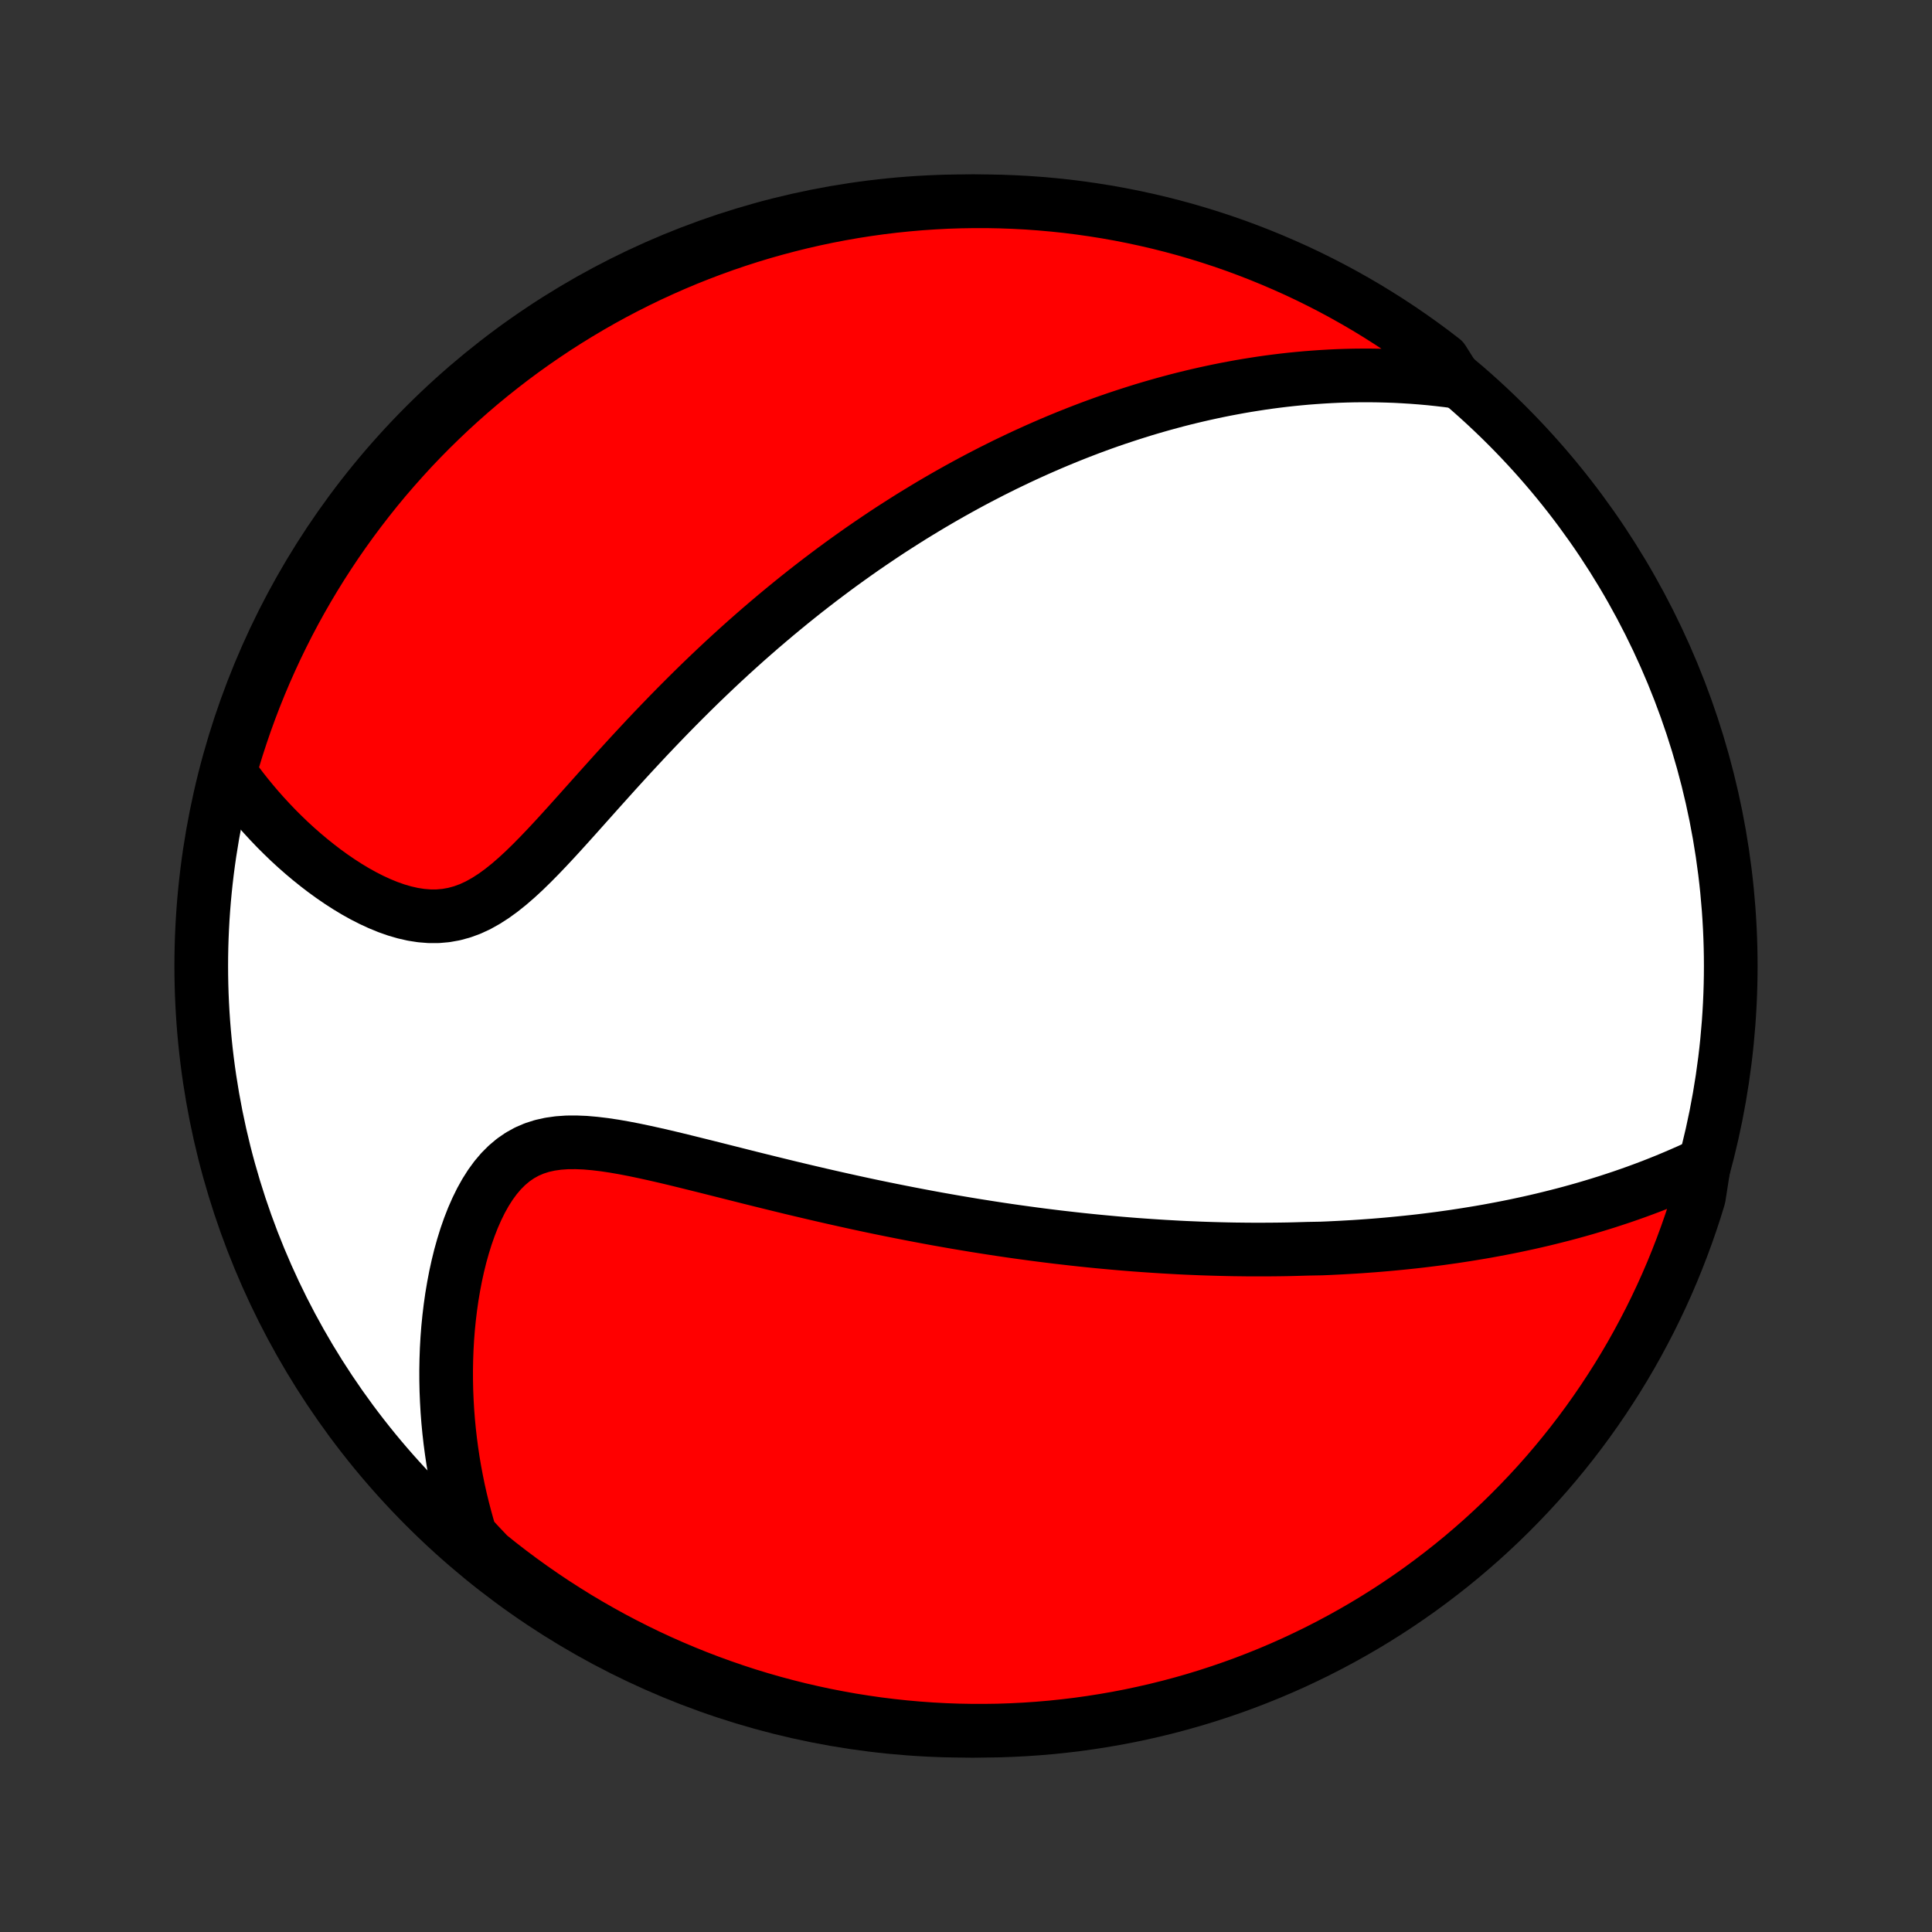 <?xml version="1.0" encoding="utf-8" standalone="no"?>
<!DOCTYPE svg PUBLIC "-//W3C//DTD SVG 1.1//EN"
  "http://www.w3.org/Graphics/SVG/1.1/DTD/svg11.dtd">
<!-- Created with matplotlib (http://matplotlib.org/) -->
<svg height="72pt" version="1.1" viewBox="0 0 72 72" width="72pt" xmlns="http://www.w3.org/2000/svg" xmlns:xlink="http://www.w3.org/1999/xlink">
 <rect x="0" y="0" width="72" height="72" fill="#333333" stroke="none"/>
 <defs>
  <style type="text/css">
*{stroke-linecap:butt;stroke-linejoin:round;}
  </style>
 </defs>
 <g id="figure_1">
  <g id="patch_1">
   <path d="
M0 72
L72 72
L72 0
L0 0
z
" style="fill:none;"/>
  </g>
  <g id="axes_1">
   <g id="PatchCollection_1">
    <defs>
     <path d="
M36 -7.5
C43.558 -7.5 50.808 -10.503 56.153 -15.848
C61.497 -21.192 64.5 -28.442 64.5 -36
C64.5 -43.558 61.497 -50.808 56.153 -56.153
C50.808 -61.497 43.558 -64.5 36 -64.5
C28.442 -64.5 21.192 -61.497 15.848 -56.153
C10.503 -50.808 7.5 -43.558 7.5 -36
C7.5 -28.442 10.503 -21.192 15.848 -15.848
C21.192 -10.503 28.442 -7.5 36 -7.5
z
" id="C0_0_a811fe30f3"/>
     <path d="
M63.508 -28.638
L63.226 -28.506
L62.945 -28.377
L62.663 -28.253
L62.383 -28.133
L62.103 -28.016
L61.823 -27.903
L61.545 -27.794
L61.267 -27.689
L60.99 -27.587
L60.714 -27.489
L60.439 -27.394
L60.165 -27.303
L59.892 -27.214
L59.62 -27.129
L59.35 -27.047
L59.08 -26.967
L58.812 -26.891
L58.545 -26.817
L58.279 -26.746
L58.014 -26.678
L57.75 -26.612
L57.487 -26.548
L57.226 -26.487
L56.965 -26.428
L56.706 -26.372
L56.448 -26.317
L56.19 -26.265
L55.934 -26.215
L55.679 -26.167
L55.424 -26.12
L55.171 -26.076
L54.918 -26.034
L54.666 -25.993
L54.415 -25.954
L54.165 -25.916
L53.915 -25.881
L53.666 -25.846
L53.418 -25.814
L53.17 -25.783
L52.923 -25.753
L52.676 -25.725
L52.429 -25.699
L52.184 -25.674
L51.938 -25.65
L51.692 -25.627
L51.447 -25.606
L51.202 -25.586
L50.957 -25.568
L50.712 -25.55
L50.468 -25.534
L50.223 -25.52
L49.978 -25.506
L49.733 -25.494
L49.488 -25.482
L49.242 -25.472
L48.75 -25.463
L48.503 -25.456
L48.256 -25.449
L48.008 -25.443
L47.76 -25.439
L47.511 -25.436
L47.262 -25.434
L47.011 -25.433
L46.76 -25.433
L46.508 -25.434
L46.255 -25.437
L46 -25.44
L45.745 -25.445
L45.489 -25.451
L45.231 -25.458
L44.972 -25.466
L44.712 -25.475
L44.45 -25.486
L44.187 -25.497
L43.922 -25.51
L43.656 -25.525
L43.388 -25.54
L43.118 -25.557
L42.847 -25.575
L42.573 -25.594
L42.298 -25.614
L42.021 -25.636
L41.741 -25.659
L41.46 -25.684
L41.176 -25.71
L40.89 -25.737
L40.602 -25.766
L40.311 -25.796
L40.018 -25.828
L39.722 -25.862
L39.424 -25.896
L39.123 -25.933
L38.82 -25.971
L38.513 -26.011
L38.204 -26.053
L37.892 -26.096
L37.577 -26.141
L37.259 -26.188
L36.938 -26.237
L36.614 -26.288
L36.287 -26.34
L35.957 -26.395
L35.624 -26.451
L35.288 -26.51
L34.948 -26.57
L34.605 -26.633
L34.259 -26.698
L33.91 -26.765
L33.558 -26.834
L33.202 -26.905
L32.843 -26.978
L32.482 -27.053
L32.117 -27.131
L31.749 -27.211
L31.379 -27.293
L31.005 -27.377
L30.629 -27.463
L30.251 -27.551
L29.869 -27.641
L29.486 -27.732
L29.101 -27.826
L28.713 -27.921
L28.324 -28.017
L27.934 -28.114
L27.542 -28.213
L27.149 -28.312
L26.756 -28.411
L26.363 -28.51
L25.969 -28.608
L25.577 -28.705
L25.185 -28.801
L24.795 -28.894
L24.407 -28.983
L24.022 -29.068
L23.641 -29.148
L23.263 -29.221
L22.89 -29.286
L22.524 -29.341
L22.164 -29.384
L21.811 -29.415
L21.467 -29.429
L21.133 -29.427
L20.809 -29.404
L20.497 -29.36
L20.196 -29.293
L19.909 -29.201
L19.634 -29.083
L19.374 -28.939
L19.127 -28.769
L18.894 -28.573
L18.674 -28.353
L18.468 -28.11
L18.275 -27.846
L18.094 -27.561
L17.926 -27.26
L17.77 -26.943
L17.625 -26.613
L17.491 -26.27
L17.368 -25.918
L17.256 -25.557
L17.153 -25.189
L17.061 -24.814
L16.978 -24.436
L16.905 -24.053
L16.84 -23.667
L16.785 -23.279
L16.738 -22.89
L16.699 -22.5
L16.669 -22.11
L16.647 -21.72
L16.633 -21.332
L16.626 -20.944
L16.627 -20.558
L16.635 -20.174
L16.651 -19.793
L16.673 -19.413
L16.702 -19.037
L16.738 -18.663
L16.78 -18.293
L16.829 -17.925
L16.883 -17.561
L16.944 -17.201
L17.011 -16.844
L17.083 -16.49
L17.161 -16.141
L17.245 -15.795
L17.334 -15.453
L17.428 -15.114
L17.527 -14.78
L17.833 -14.449
L18.219 -14.041
L18.61 -13.727
L19.007 -13.42
L19.409 -13.12
L19.816 -12.827
L20.228 -12.541
L20.644 -12.262
L21.066 -11.991
L21.491 -11.726
L21.922 -11.469
L22.357 -11.22
L22.795 -10.978
L23.238 -10.744
L23.685 -10.517
L24.135 -10.298
L24.589 -10.087
L25.047 -9.884
L25.508 -9.689
L25.972 -9.502
L26.439 -9.323
L26.909 -9.152
L27.382 -8.989
L27.857 -8.834
L28.335 -8.688
L28.815 -8.55
L29.297 -8.421
L29.782 -8.299
L30.268 -8.187
L30.756 -8.082
L31.246 -7.987
L31.737 -7.899
L32.23 -7.821
L32.723 -7.75
L33.218 -7.689
L33.713 -7.636
L34.209 -7.592
L34.706 -7.556
L35.203 -7.529
L35.701 -7.511
L36.198 -7.502
L36.695 -7.501
L37.193 -7.508
L37.689 -7.525
L38.186 -7.55
L38.681 -7.584
L39.176 -7.626
L39.67 -7.678
L40.162 -7.737
L40.654 -7.806
L41.144 -7.883
L41.632 -7.968
L42.119 -8.062
L42.604 -8.165
L43.087 -8.276
L43.567 -8.395
L44.046 -8.523
L44.522 -8.659
L44.995 -8.804
L45.466 -8.957
L45.933 -9.118
L46.398 -9.287
L46.86 -9.465
L47.318 -9.65
L47.773 -9.844
L48.224 -10.045
L48.671 -10.255
L49.115 -10.472
L49.554 -10.697
L49.99 -10.93
L50.421 -11.17
L50.848 -11.418
L51.27 -11.673
L51.688 -11.936
L52.101 -12.206
L52.509 -12.484
L52.912 -12.768
L53.309 -13.06
L53.702 -13.359
L54.089 -13.664
L54.471 -13.976
L54.847 -14.296
L55.217 -14.621
L55.581 -14.953
L55.94 -15.292
L56.292 -15.637
L56.638 -15.988
L56.978 -16.345
L57.312 -16.708
L57.639 -17.077
L57.959 -17.452
L58.273 -17.833
L58.58 -18.219
L58.88 -18.61
L59.173 -19.007
L59.459 -19.409
L59.738 -19.816
L60.009 -20.228
L60.274 -20.644
L60.531 -21.066
L60.78 -21.491
L61.022 -21.922
L61.256 -22.357
L61.483 -22.795
L61.702 -23.238
L61.913 -23.685
L62.116 -24.135
L62.311 -24.589
L62.498 -25.047
L62.677 -25.508
L62.848 -25.972
L63.011 -26.439
L63.166 -26.909
L63.312 -27.382
z
" id="C0_1_58a7e35dbb"/>
     <path d="
M54.283 -57.776
L53.946 -57.821
L53.613 -57.86
L53.283 -57.895
L52.956 -57.924
L52.633 -57.949
L52.312 -57.969
L51.995 -57.986
L51.681 -57.997
L51.369 -58.005
L51.061 -58.009
L50.755 -58.009
L50.452 -58.006
L50.153 -57.999
L49.855 -57.989
L49.56 -57.975
L49.269 -57.958
L48.979 -57.938
L48.692 -57.916
L48.407 -57.89
L48.124 -57.862
L47.844 -57.831
L47.566 -57.797
L47.29 -57.761
L47.016 -57.722
L46.744 -57.68
L46.474 -57.637
L46.205 -57.591
L45.939 -57.542
L45.674 -57.492
L45.41 -57.439
L45.149 -57.384
L44.888 -57.327
L44.629 -57.268
L44.372 -57.207
L44.115 -57.144
L43.86 -57.079
L43.606 -57.011
L43.353 -56.942
L43.102 -56.871
L42.851 -56.798
L42.6 -56.723
L42.351 -56.645
L42.103 -56.566
L41.855 -56.485
L41.608 -56.403
L41.361 -56.318
L41.115 -56.231
L40.87 -56.142
L40.624 -56.051
L40.38 -55.958
L40.135 -55.863
L39.891 -55.766
L39.647 -55.667
L39.403 -55.566
L39.159 -55.463
L38.915 -55.357
L38.671 -55.25
L38.427 -55.14
L38.182 -55.028
L37.938 -54.914
L37.693 -54.797
L37.448 -54.679
L37.203 -54.557
L36.957 -54.434
L36.711 -54.307
L36.464 -54.179
L36.217 -54.048
L35.969 -53.914
L35.72 -53.777
L35.471 -53.638
L35.221 -53.496
L34.97 -53.351
L34.718 -53.203
L34.466 -53.052
L34.212 -52.898
L33.958 -52.742
L33.703 -52.581
L33.447 -52.418
L33.189 -52.252
L32.931 -52.082
L32.672 -51.908
L32.411 -51.731
L32.149 -51.551
L31.886 -51.366
L31.622 -51.178
L31.357 -50.987
L31.09 -50.791
L30.823 -50.591
L30.554 -50.388
L30.284 -50.18
L30.012 -49.968
L29.74 -49.752
L29.466 -49.531
L29.191 -49.306
L28.915 -49.077
L28.638 -48.843
L28.359 -48.605
L28.08 -48.362
L27.799 -48.115
L27.518 -47.863
L27.235 -47.606
L26.952 -47.345
L26.668 -47.079
L26.383 -46.808
L26.097 -46.533
L25.811 -46.253
L25.525 -45.969
L25.238 -45.681
L24.95 -45.388
L24.663 -45.091
L24.375 -44.791
L24.087 -44.487
L23.8 -44.179
L23.512 -43.869
L23.225 -43.555
L22.938 -43.24
L22.652 -42.922
L22.366 -42.604
L22.081 -42.285
L21.796 -41.966
L21.512 -41.648
L21.229 -41.333
L20.946 -41.02
L20.664 -40.712
L20.382 -40.41
L20.1 -40.115
L19.818 -39.829
L19.536 -39.554
L19.253 -39.293
L18.969 -39.047
L18.684 -38.819
L18.397 -38.611
L18.107 -38.425
L17.815 -38.262
L17.521 -38.126
L17.223 -38.017
L16.922 -37.935
L16.619 -37.881
L16.313 -37.854
L16.005 -37.854
L15.695 -37.879
L15.385 -37.927
L15.074 -37.998
L14.764 -38.088
L14.455 -38.197
L14.148 -38.323
L13.844 -38.463
L13.542 -38.617
L13.244 -38.783
L12.95 -38.96
L12.66 -39.147
L12.375 -39.342
L12.095 -39.545
L11.821 -39.755
L11.552 -39.971
L11.289 -40.192
L11.032 -40.418
L10.781 -40.649
L10.537 -40.884
L10.298 -41.122
L10.067 -41.364
L9.841 -41.608
L9.622 -41.855
L9.41 -42.104
L9.204 -42.355
L9.005 -42.607
L8.812 -42.862
L8.546 -43.117
L8.684 -43.652
L8.83 -44.13
L8.985 -44.605
L9.147 -45.078
L9.318 -45.548
L9.497 -46.016
L9.684 -46.48
L9.879 -46.941
L10.082 -47.398
L10.292 -47.852
L10.511 -48.303
L10.737 -48.75
L10.971 -49.193
L11.213 -49.632
L11.462 -50.066
L11.719 -50.497
L11.983 -50.923
L12.255 -51.344
L12.533 -51.761
L12.819 -52.173
L13.112 -52.58
L13.412 -52.982
L13.719 -53.379
L14.032 -53.771
L14.352 -54.157
L14.679 -54.537
L15.013 -54.912
L15.352 -55.282
L15.698 -55.645
L16.05 -56.002
L16.409 -56.353
L16.773 -56.699
L17.143 -57.037
L17.519 -57.37
L17.9 -57.696
L18.287 -58.015
L18.68 -58.327
L19.077 -58.633
L19.48 -58.932
L19.888 -59.224
L20.301 -59.508
L20.718 -59.786
L21.14 -60.056
L21.567 -60.319
L21.998 -60.575
L22.433 -60.823
L22.873 -61.064
L23.317 -61.297
L23.764 -61.522
L24.215 -61.74
L24.67 -61.949
L25.128 -62.151
L25.589 -62.345
L26.054 -62.53
L26.521 -62.708
L26.992 -62.878
L27.465 -63.039
L27.941 -63.192
L28.419 -63.337
L28.9 -63.473
L29.383 -63.601
L29.868 -63.721
L30.354 -63.832
L30.843 -63.935
L31.333 -64.029
L31.824 -64.115
L32.317 -64.192
L32.81 -64.261
L33.305 -64.321
L33.801 -64.372
L34.297 -64.415
L34.794 -64.449
L35.291 -64.475
L35.788 -64.491
L36.286 -64.499
L36.783 -64.499
L37.28 -64.489
L37.777 -64.471
L38.273 -64.445
L38.768 -64.409
L39.263 -64.365
L39.757 -64.313
L40.249 -64.251
L40.74 -64.181
L41.23 -64.103
L41.718 -64.016
L42.205 -63.92
L42.689 -63.816
L43.172 -63.704
L43.652 -63.583
L44.13 -63.454
L44.605 -63.316
L45.078 -63.17
L45.548 -63.016
L46.016 -62.853
L46.48 -62.682
L46.941 -62.503
L47.398 -62.316
L47.852 -62.121
L48.303 -61.919
L48.75 -61.708
L49.193 -61.489
L49.632 -61.263
L50.066 -61.029
L50.497 -60.787
L50.923 -60.538
L51.344 -60.281
L51.761 -60.017
L52.173 -59.745
L52.58 -59.467
L52.982 -59.181
L53.379 -58.888
L53.771 -58.588
z
" id="C0_2_eb2f6188fa"/>
    </defs>
    <g clip-path="url(#p1bffca34e9)">
     <use style="fill:#ffffff;stroke:#000000;stroke-width:2.0;" x="0.0" xlink:href="#C0_0_a811fe30f3" y="72.0"/>
    </g>
    <g clip-path="url(#p1bffca34e9)">
     <use style="fill:#ff0000;stroke:#000000;stroke-width:2.0;" x="0.0" xlink:href="#C0_1_58a7e35dbb" y="72.0"/>
    </g>
    <g clip-path="url(#p1bffca34e9)">
     <use style="fill:#ff0000;stroke:#000000;stroke-width:2.0;" x="0.0" xlink:href="#C0_2_eb2f6188fa" y="72.0"/>
    </g>
   </g>
  </g>
 </g>
 <defs>
  <clipPath id="p1bffca34e9">
   <rect height="72.0" width="72.0" x="0.0" y="0.0"/>
  </clipPath>
 </defs>
</svg>
